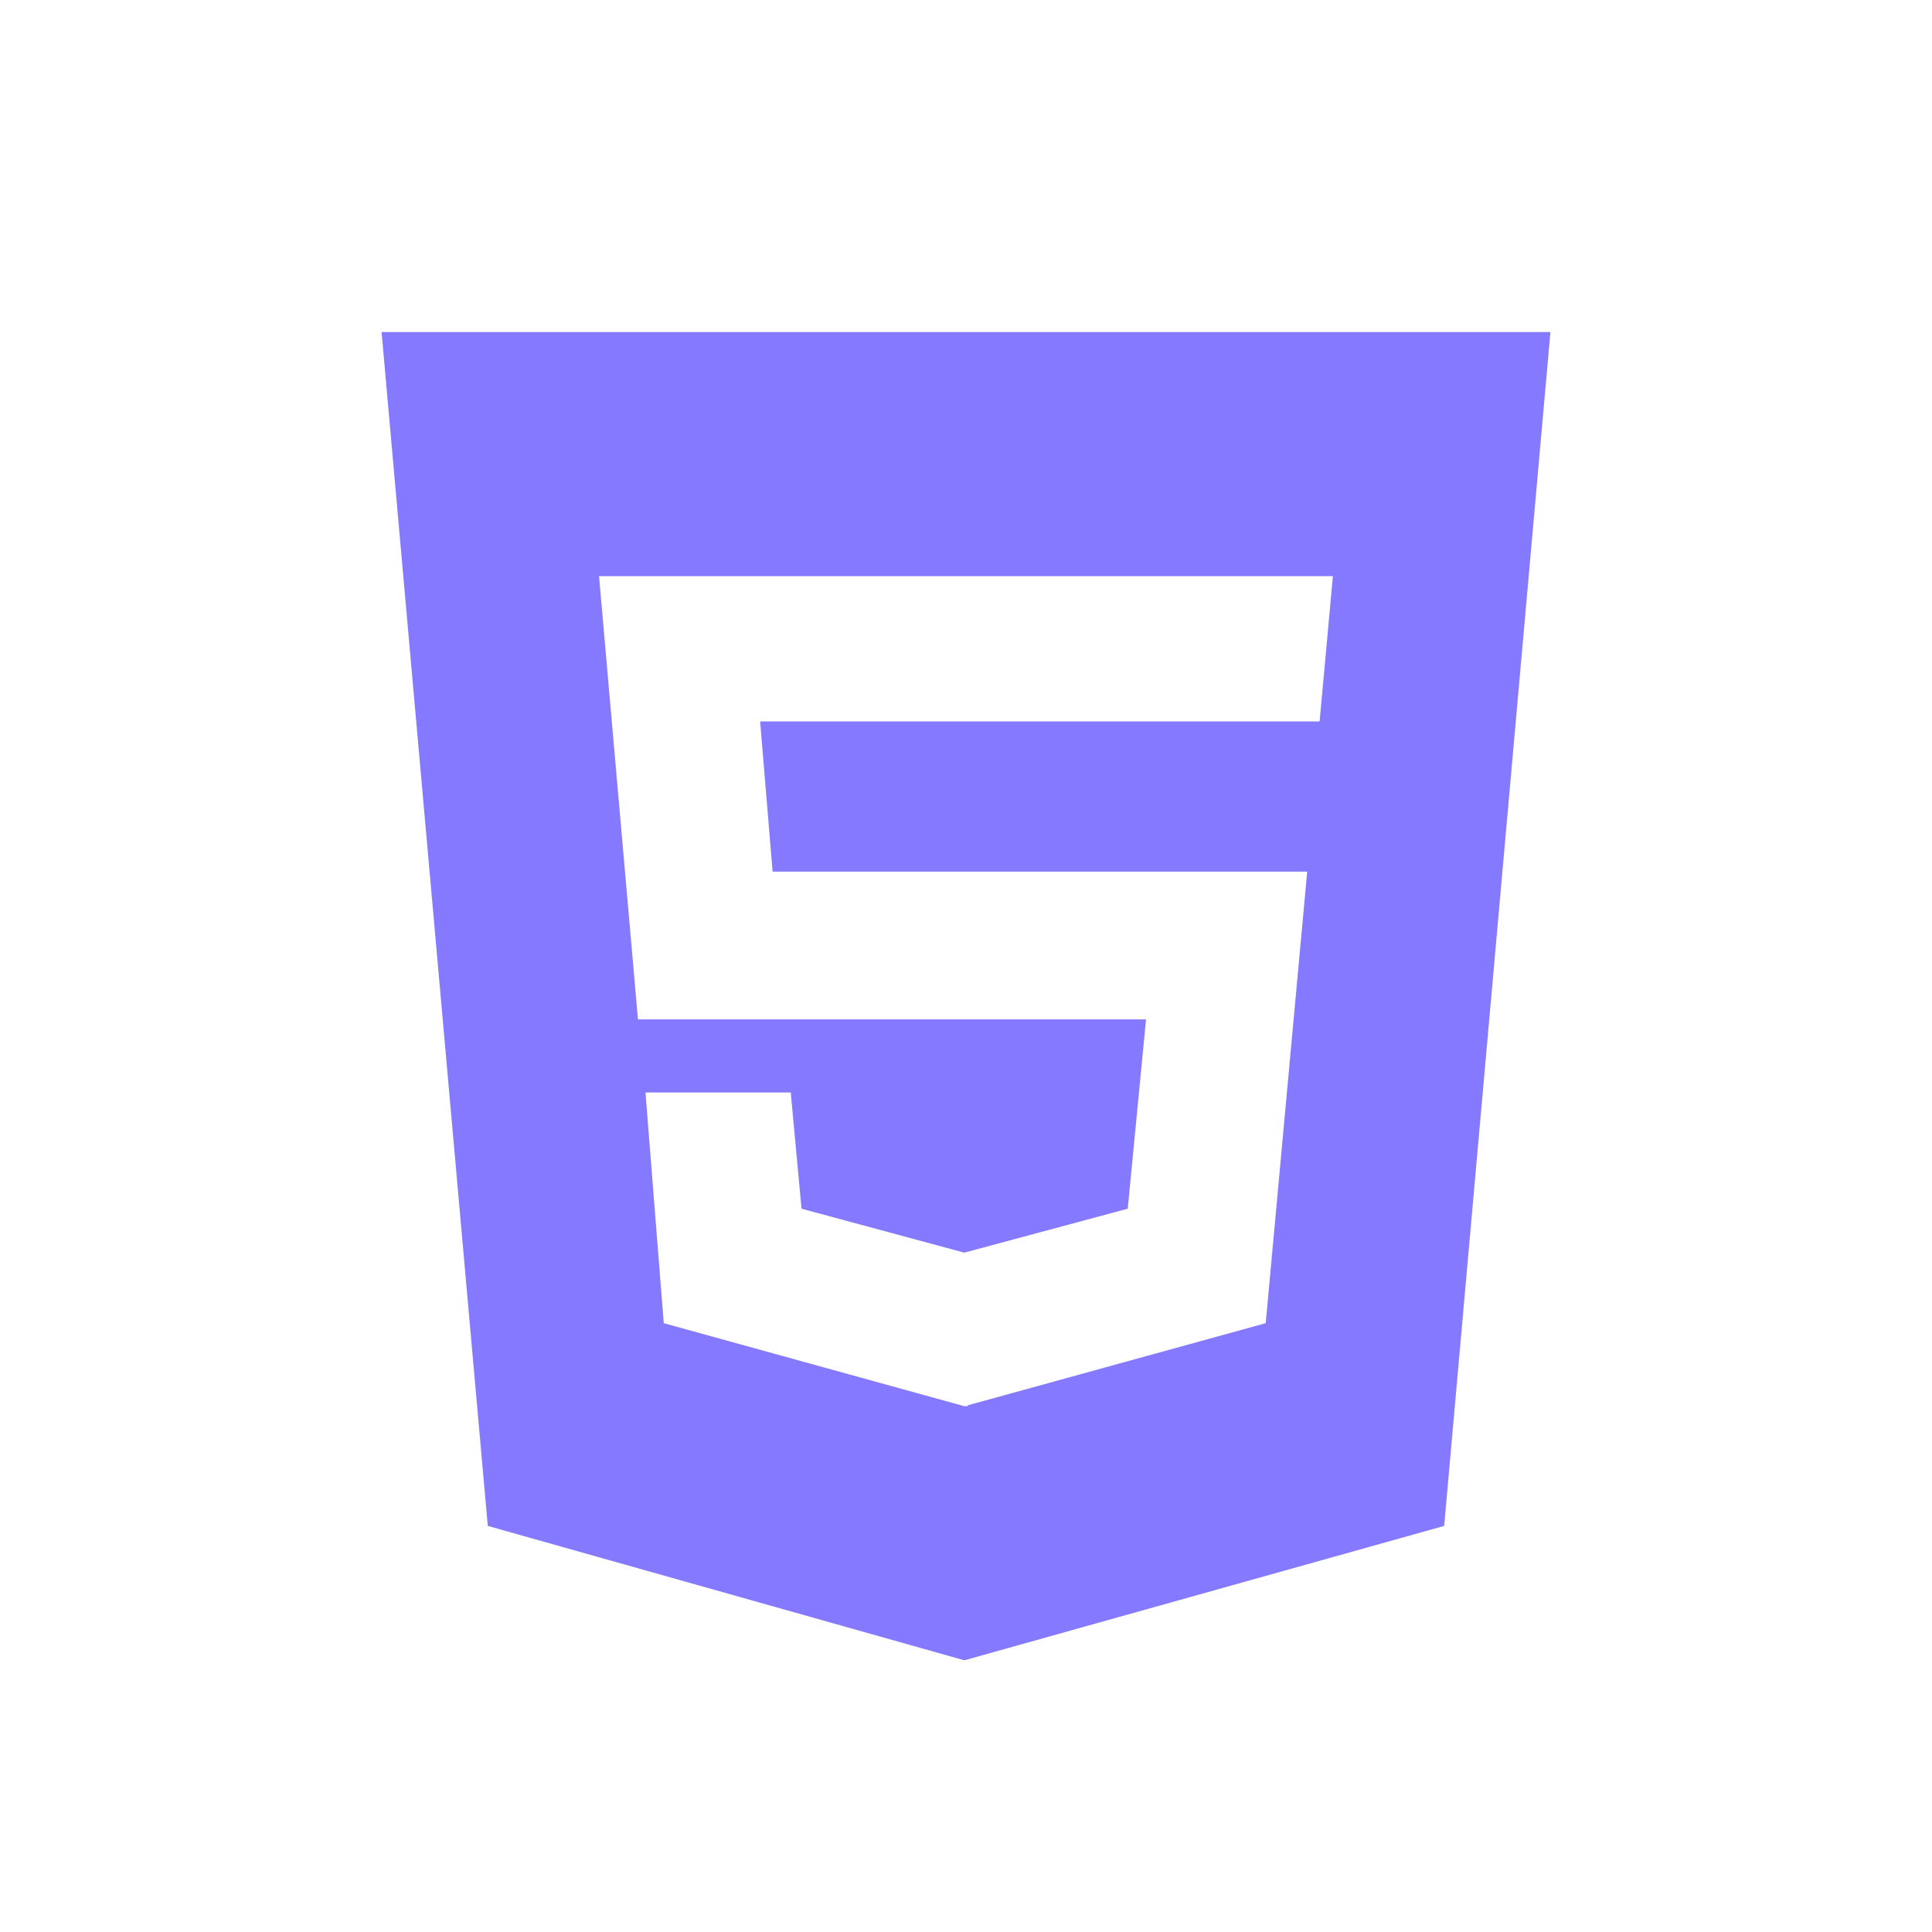 <svg width="70" height="70" viewBox="0 0 70 70" fill="none" xmlns="http://www.w3.org/2000/svg">
<path d="M13.825 12.031L17.673 55.287L34.939 60.156L52.325 55.287L56.175 12.031H13.825ZM47.812 26.138H27.541L27.993 31.581H47.362L45.859 47.941L35.059 50.918V50.949H34.939L24.049 47.941L23.387 39.583H28.65L29.041 43.794L34.937 45.386L40.86 43.794L41.523 36.934H23.115L21.704 20.875H48.293L47.812 26.138Z" fill="#857AFF" stroke="#857AFF" stroke-width="0.001"/>
</svg>
